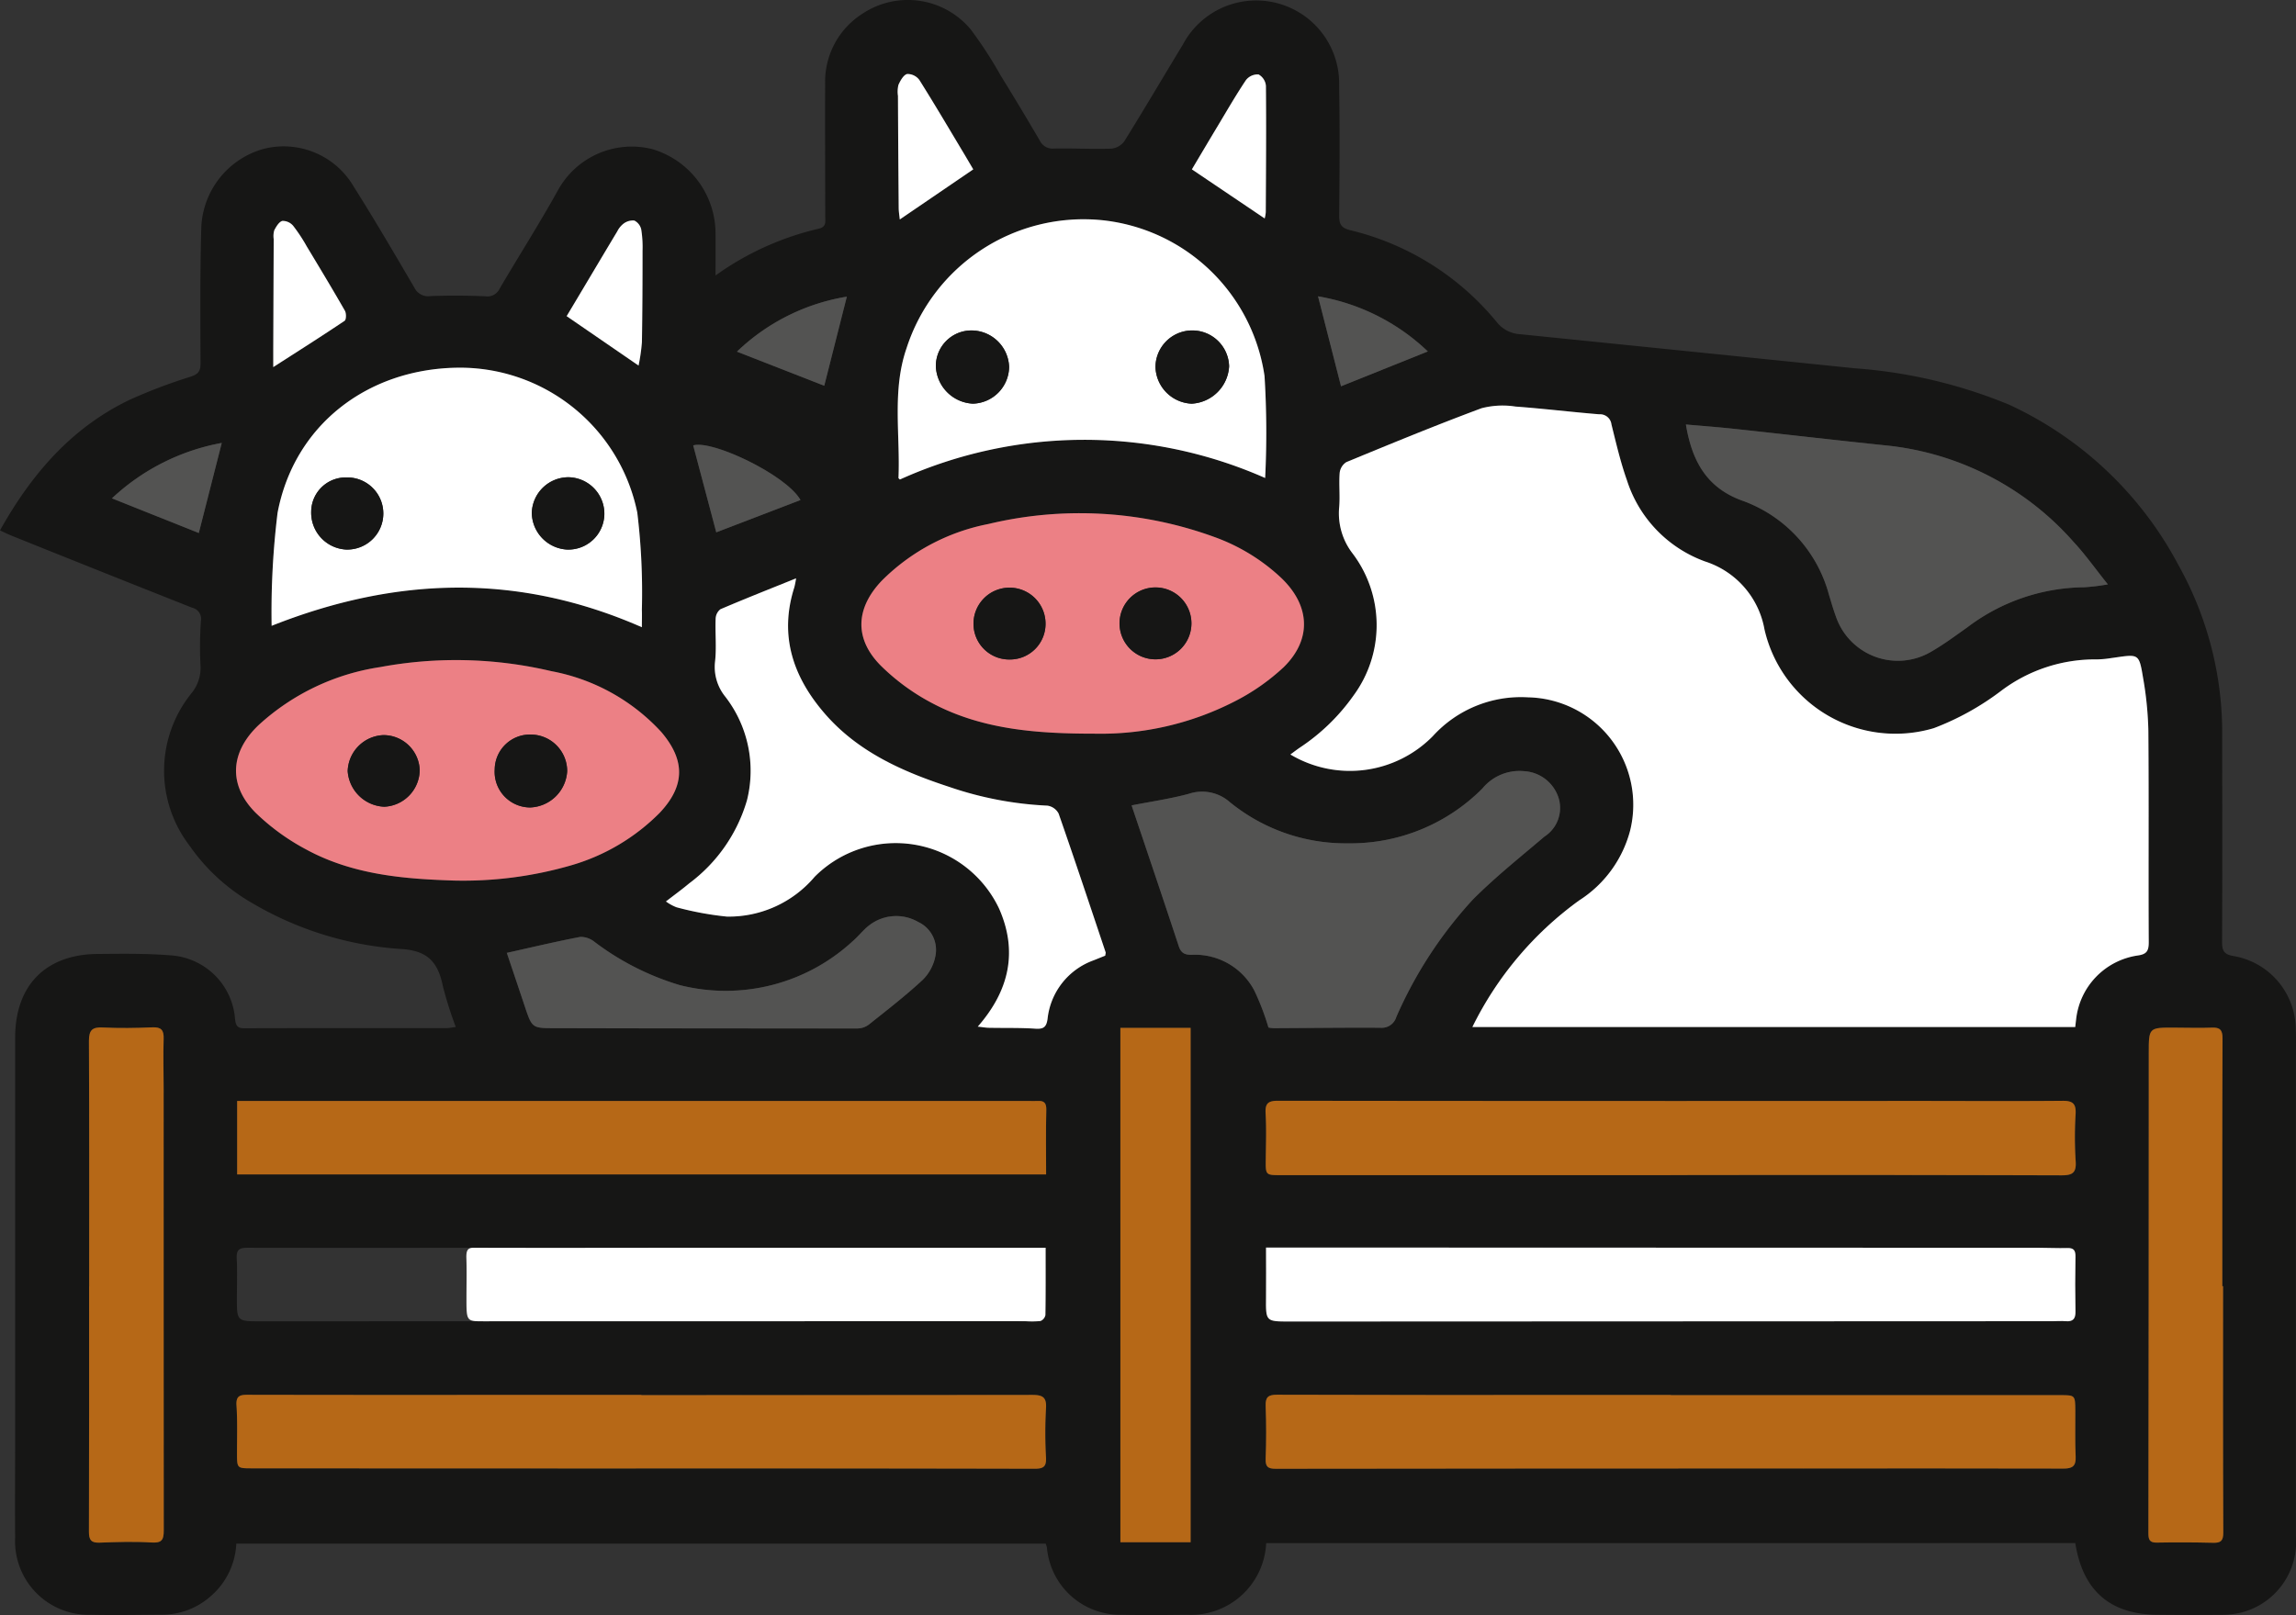 <svg id="Grupo_1071859" data-name="Grupo 1071859" xmlns="http://www.w3.org/2000/svg" xmlns:xlink="http://www.w3.org/1999/xlink" width="164" height="115.395" viewBox="0 0 164 115.395">
  <rect x="0" y="0" width="164" height="115.395" fill="#333333" stroke="none"/>
  <defs>
    <clipPath id="clip-path">
      <rect id="Rectángulo_376467" data-name="Rectángulo 376467" width="164" height="115.395" fill="none"/>
    </clipPath>
  </defs>
  <g id="Grupo_1071858" data-name="Grupo 1071858" clip-path="url(#clip-path)">
    <path id="Trazado_816070" data-name="Trazado 816070" d="M90.442,110.258a5.38,5.38,0,0,1-5.656,5.116c-1.55.018-3.1.034-4.649,0a5.254,5.254,0,0,1-5.356-4.806,1.908,1.908,0,0,0-.092-.275H16.879a5.28,5.28,0,0,1-1.887,3.805,5.2,5.2,0,0,1-3.374,1.269c-1.71.01-3.421.046-5.13.007a5.257,5.257,0,0,1-5.406-5.51c-.02-2.3,0-4.592,0-6.888q0-14.416,0-28.833c0-3.734,2.175-5.957,5.9-5.984,1.735-.014,3.479-.041,5.2.1A4.934,4.934,0,0,1,16.789,72.8c.052.439.133.67.651.668,4.81-.015,9.62-.006,14.43-.008.181,0,.363-.042.686-.081a27.971,27.971,0,0,1-.92-2.909c-.349-1.709-1.061-2.568-3.057-2.669a24.059,24.059,0,0,1-10.541-3.262A13.861,13.861,0,0,1,13.524,60.4a8.8,8.8,0,0,1,.194-10.92,2.864,2.864,0,0,0,.6-2,26.12,26.12,0,0,1,.033-3.117.816.816,0,0,0-.625-.942Q7.26,40.862.8,38.263c-.268-.107-.524-.239-.8-.369,2.252-4.021,5.117-7.356,9.3-9.347a37.911,37.911,0,0,1,4.323-1.635c.526-.176.7-.38.7-.939-.012-3.256-.039-6.514.057-9.767a6.085,6.085,0,0,1,4.433-5.564,5.792,5.792,0,0,1,6.428,2.652c1.51,2.39,2.937,4.832,4.366,7.272a1.09,1.09,0,0,0,1.156.588c1.3-.047,2.612-.042,3.915.017a.964.964,0,0,0,1.015-.556c1.376-2.346,2.842-4.641,4.16-7.02A6.016,6.016,0,0,1,46.6,10.657a6.3,6.3,0,0,1,4.51,6.037c.01.951,0,1.9,0,2.988a20.662,20.662,0,0,1,7.408-3.351c.535-.14.427-.527.427-.887,0-3.15-.019-6.3-.006-9.449A5.751,5.751,0,0,1,61.6.982a5.847,5.847,0,0,1,7.74,1.123,30.064,30.064,0,0,1,2.132,3.282Q72.9,7.7,74.274,10.05a1.019,1.019,0,0,0,1.03.564c1.357-.025,2.717.049,4.073.006a1.31,1.31,0,0,0,.927-.52c1.423-2.287,2.788-4.611,4.185-6.913A5.927,5.927,0,0,1,95.652,6.121c.056,3.1.029,6.194.006,9.289,0,.6.124.868.773,1.033A19.385,19.385,0,0,1,106.9,23a2.3,2.3,0,0,0,1.687.88q11.955,1.211,23.908,2.435a35.475,35.475,0,0,1,11.013,2.6,26,26,0,0,1,12.1,11.471,24.542,24.542,0,0,1,3.119,12.263c.006,4.886.016,9.771-.007,14.657,0,.66.162.9.857,1.009a5.343,5.343,0,0,1,4.405,5.179c.031.666.012,1.335.012,2q0,17.139,0,34.279a5.205,5.205,0,0,1-3.927,5.449,6.335,6.335,0,0,1-1.582.158c-1.47.017-2.94.008-4.409-.006-3.358-.034-5.308-1.727-5.841-5.121ZM148.235,73.38c.02-.172.04-.353.062-.535a5.182,5.182,0,0,1,4.372-4.57c.653-.085.821-.309.818-.947-.025-5.044.014-10.089-.028-15.133a24.911,24.911,0,0,0-.387-3.811c-.271-1.651-.318-1.642-1.92-1.412-.105.015-.211.032-.317.044a7.343,7.343,0,0,1-1.034.1,11.124,11.124,0,0,0-6.863,2.249,19.293,19.293,0,0,1-4.8,2.662,9.6,9.6,0,0,1-12.1-7.06,6.246,6.246,0,0,0-4.234-4.847,9.114,9.114,0,0,1-5.588-5.8c-.461-1.3-.776-2.657-1.108-4a.819.819,0,0,0-.872-.718c-2-.163-3.984-.407-5.981-.553a5.958,5.958,0,0,0-2.429.12c-3.247,1.207-6.451,2.53-9.655,3.85a1.052,1.052,0,0,0-.477.773c-.063.823.035,1.658-.037,2.479a4.688,4.688,0,0,0,.944,3.253,8.487,8.487,0,0,1,.086,10.167,14.4,14.4,0,0,1-3.826,3.718c-.224.154-.438.32-.687.5A8.3,8.3,0,0,0,102.353,52.6a8.5,8.5,0,0,1,6.795-2.772,7.679,7.679,0,0,1,7.292,9.522,8.477,8.477,0,0,1-3.643,4.99,24.5,24.5,0,0,0-7.624,9.044Zm-70-20.959a20.919,20.919,0,0,0,9.889-2.272,15.213,15.213,0,0,0,3.583-2.493c2.03-2,1.865-4.425-.215-6.389a13.749,13.749,0,0,0-4.825-2.926,28.027,28.027,0,0,0-16.07-.9A14.727,14.727,0,0,0,63,41.47c-1.892,1.97-2,4.155-.087,6.085A15.429,15.429,0,0,0,66.706,50.3c3.6,1.873,7.557,2.118,11.528,2.117M32.411,62.915a27.708,27.708,0,0,0,8.3-1.065,14.625,14.625,0,0,0,6.41-3.778c1.818-1.93,1.831-3.747.118-5.766a14.177,14.177,0,0,0-7.849-4.351,29.641,29.641,0,0,0-12.244-.293,16.432,16.432,0,0,0-8.683,4.15c-2.027,1.928-2.181,4.279-.206,6.257a15.8,15.8,0,0,0,3.6,2.617c3.452,1.885,7.278,2.116,10.551,2.228M19.4,44.715c8.972-3.562,17.671-3.757,26.448.1,0-.515.012-.885,0-1.255a47.318,47.318,0,0,0-.327-6.931,12.931,12.931,0,0,0-12.95-10.354C26.182,26.4,21.009,30.4,19.827,36.635a58.16,58.16,0,0,0-.425,8.08M64.277,34.26a31.981,31.981,0,0,1,26.091-.109,65.489,65.489,0,0,0-.044-7.285A13.1,13.1,0,0,0,78.692,15.728a13.288,13.288,0,0,0-13.937,9.145c-1.047,3.021-.445,6.183-.578,9.282,0,.018.033.038.1.106M78.945,68.276c.019-.135.044-.194.03-.238-1.109-3.308-2.209-6.619-3.358-9.913a1.08,1.08,0,0,0-.8-.567,25.07,25.07,0,0,1-6.975-1.326c-3.349-1.1-6.548-2.5-8.925-5.245-2.271-2.622-3.28-5.578-2.178-9.028a6.417,6.417,0,0,0,.125-.642c-1.876.758-3.652,1.459-5.406,2.209a.9.9,0,0,0-.34.687c-.037,1.014.071,2.037-.041,3.039a3.365,3.365,0,0,0,.719,2.506,8.649,8.649,0,0,1,1.561,7.415,11.364,11.364,0,0,1-4.128,5.939c-.5.421-1.036.807-1.661,1.292a3.293,3.293,0,0,0,.753.415,22.4,22.4,0,0,0,3.6.666,8.034,8.034,0,0,0,6.27-2.844,8.168,8.168,0,0,1,13.172,2.269c1.351,3.065.733,5.858-1.523,8.438.328.034.578.078.828.083,1.095.021,2.193-.01,3.283.064.583.039.792-.108.875-.7a5.01,5.01,0,0,1,3.286-4.183c.29-.118.581-.233.833-.334m40.375,15.686q13.948,0,27.9.017c.781,0,1.106-.15,1.047-1a26.525,26.525,0,0,1-.006-3.361c.041-.734-.174-.968-.924-.961-3.607.032-7.214.008-10.822.008q-22.6,0-45.21-.012c-.7,0-.943.162-.9.888.063,1.09.024,2.188.012,3.282-.013,1.144-.022,1.144,1.093,1.144h27.815m.03,15.719V99.67H114.3q-11.54,0-23.081-.015c-.636,0-.835.175-.812.811q.069,1.879,0,3.762c-.021.578.165.717.724.717q18.834-.027,37.667-.022c6.2,0,12.4-.01,18.594.008.651,0,.9-.185.871-.864-.053-1.092-.014-2.188-.024-3.282s-.015-1.1-1.077-1.1q-13.905,0-27.81,0M90.44,89.137c0,1.26.01,2.4,0,3.55-.019,1.75-.024,1.738,1.719,1.737q27.219-.014,54.438-.022c.32,0,.643-.029.961,0,.524.044.708-.176.7-.693q-.037-1.961,0-3.924c.008-.453-.134-.626-.593-.612-.667.02-1.335-.018-2-.018q-26.859-.01-53.716-.016h-1.5M16.94,78.661v5.252H74.723c0-1.564-.026-3.078.014-4.591.014-.506-.145-.686-.623-.657-.213.013-.427,0-.641,0H16.94ZM45.814,99.68v-.01H34.671q-8.458,0-16.916-.007c-.544,0-.911.015-.862.753.075,1.144.032,2.3.037,3.442,0,1.054,0,1.056,1.093,1.057q13.267.006,26.536.01,14.671,0,29.342.013c.619,0,.85-.131.815-.8a30.607,30.607,0,0,1,0-3.52c.053-.821-.277-.955-1-.954q-13.949.031-27.9.014M74.688,89.152H72.082q-15.506,0-31.012,0c-7.8,0-15.6.015-23.4,0-.616,0-.789.17-.76.765.046.931.012,1.867.01,2.8,0,1.7,0,1.69,1.731,1.69Q45.7,94.4,72.742,94.4a11.668,11.668,0,0,0,1.44-.015c.184-.023.48-.273.484-.425.035-1.567.022-3.134.022-4.811m6.138-31.608c1.143,3.4,2.274,6.726,3.37,10.064.172.523.466.619.95.611a4.786,4.786,0,0,1,4.431,2.527A17.454,17.454,0,0,1,90.6,73.416a2.3,2.3,0,0,0,.4.046c2.538-.011,5.077-.048,7.616-.03a1.08,1.08,0,0,0,1.116-.768,30.226,30.226,0,0,1,5.485-8.41c1.6-1.6,3.377-3.017,5.1-4.483a2.432,2.432,0,0,0,1.015-2.733,2.747,2.747,0,0,0-2.479-1.939,3.425,3.425,0,0,0-2.968,1.234,13.27,13.27,0,0,1-9.6,3.922,13.082,13.082,0,0,1-8.449-2.947,2.985,2.985,0,0,0-2.925-.589c-1.33.359-2.7.554-4.09.827m69.738-15.792c-.919-1.146-1.625-2.151-2.455-3.04a20.6,20.6,0,0,0-13.266-6.876c-3.663-.377-7.321-.8-10.982-1.2-1.126-.121-2.257-.2-3.439-.309.431,2.583,1.461,4.5,4,5.431a9.852,9.852,0,0,1,6.221,6.74c.157.509.3,1.022.484,1.522a4.68,4.68,0,0,0,6.815,2.539c.9-.516,1.738-1.144,2.588-1.744a14.014,14.014,0,0,1,8.339-2.859,14.494,14.494,0,0,0,1.694-.207m8.227,50.141h-.054c0-5.9-.01-11.8.015-17.695,0-.615-.183-.8-.769-.773-.88.033-1.762,0-2.644,0-1.862-.009-1.854-.009-1.854,1.852q0,17.135-.025,34.272c0,.466.091.679.613.67,1.335-.026,2.672-.019,4.007.014.543.013.729-.132.727-.721-.025-5.872-.015-11.744-.015-17.616M6.369,91.906h0c0,5.842.008,11.683-.012,17.525,0,.587.151.812.762.789,1.227-.045,2.46-.087,3.682-.012.722.044.9-.135.9-.854q-.031-15.764-.009-31.529c0-1.2-.039-2.4,0-3.6.02-.624-.166-.85-.812-.822-1.173.051-2.351.068-3.523.01-.761-.038-1,.182-1,.968.032,5.842.017,11.683.017,17.525m73.658,18.285h5.016V73.441H80.027ZM36.2,68.084c.432,1.288.856,2.544,1.275,3.8C38,73.465,38,73.458,39.634,73.46q10.814.013,21.628.021a1.386,1.386,0,0,0,.8-.283c1.293-1.031,2.6-2.045,3.815-3.167a3.239,3.239,0,0,0,.923-1.683,2.2,2.2,0,0,0-1.219-2.476,3.138,3.138,0,0,0-3.475.22c-.446.331-.787.8-1.213,1.16a13.37,13.37,0,0,1-12.346,3.131,19.171,19.171,0,0,1-6.1-3.1,1.581,1.581,0,0,0-1-.346c-1.722.329-3.429.736-5.257,1.144M19.518,26.229c1.766-1.135,3.446-2.2,5.095-3.306.122-.082.129-.535.023-.721-.886-1.546-1.807-3.072-2.727-4.6a11.852,11.852,0,0,0-.965-1.465.979.979,0,0,0-.775-.355c-.239.061-.442.4-.579.668a1.472,1.472,0,0,0-.041.628q-.018,3.955-.032,7.911c0,.415,0,.829,0,1.238m26.1-.109a13.363,13.363,0,0,0,.238-1.661c.038-2.185.042-4.371.045-6.557a7.847,7.847,0,0,0-.094-1.512.94.94,0,0,0-.493-.631,1.111,1.111,0,0,0-.769.222,1.6,1.6,0,0,0-.45.552c-1.214,2.024-2.42,4.052-3.616,6.057l5.139,3.531M69.52,12.1c-.178-.3-.377-.645-.581-.986-1.083-1.806-2.148-3.622-3.269-5.4a1.053,1.053,0,0,0-.873-.426c-.261.064-.486.471-.621.774a2.042,2.042,0,0,0-.036.792q.023,4,.053,8c0,.277.051.553.078.826L69.52,12.1m20.814,3.506a2.276,2.276,0,0,0,.078-.449c.016-3.008.039-6.017.012-9.024a1.031,1.031,0,0,0-.525-.811,1.058,1.058,0,0,0-.9.4c-.712,1.058-1.348,2.167-2.006,3.262-.638,1.062-1.268,2.128-1.858,3.119l5.2,3.507m11.654,9.5a14.942,14.942,0,0,0-7.843-3.937L95.787,27.6l6.2-2.49M7.994,35.607,14.2,38.083c.563-2.209,1.095-4.3,1.64-6.437a15.546,15.546,0,0,0-7.846,3.961M52.638,25.125l6.237,2.437c.547-2.155,1.075-4.239,1.613-6.365a14.758,14.758,0,0,0-7.85,3.928m4.539,10.6c-1.009-1.795-6.332-4.32-7.663-3.9l1.647,6.21,6.015-2.307" transform="translate(0 0)" fill="#161615"/>
    <path id="Trazado_816071" data-name="Trazado 816071" d="M199.365,89.456H156.3a24.489,24.489,0,0,1,7.624-9.044,8.474,8.474,0,0,0,3.643-4.99,7.678,7.678,0,0,0-7.292-9.522,8.5,8.5,0,0,0-6.8,2.772,8.3,8.3,0,0,1-10.174,1.313c.248-.183.463-.349.686-.5a14.4,14.4,0,0,0,3.826-3.718,8.488,8.488,0,0,0-.086-10.167,4.684,4.684,0,0,1-.944-3.253c.073-.821-.026-1.656.037-2.479a1.052,1.052,0,0,1,.477-.773c3.2-1.321,6.408-2.642,9.655-3.85a5.981,5.981,0,0,1,2.429-.12c2,.147,3.986.39,5.981.553a.819.819,0,0,1,.871.718c.333,1.343.647,2.7,1.108,4a9.12,9.12,0,0,0,5.588,5.8,6.244,6.244,0,0,1,4.234,4.847,9.6,9.6,0,0,0,12.1,7.059,19.24,19.24,0,0,0,4.8-2.662,11.124,11.124,0,0,1,6.863-2.249,7.333,7.333,0,0,0,1.034-.1c.106-.012.212-.028.318-.044,1.6-.23,1.649-.238,1.92,1.412a24.842,24.842,0,0,1,.386,3.811c.042,5.044,0,10.089.028,15.134,0,.637-.164.861-.817.946a5.181,5.181,0,0,0-4.372,4.57c-.023.181-.042.363-.062.535" transform="translate(-51.13 -16.077)" fill="#fff"/>
    <path id="Trazado_816072" data-name="Trazado 816072" d="M112.363,72.762c-3.973,0-7.924-.244-11.529-2.117A15.435,15.435,0,0,1,97.041,67.9c-1.918-1.93-1.8-4.116.087-6.085a14.723,14.723,0,0,1,7.594-4.033,28.03,28.03,0,0,1,16.071.9,13.772,13.772,0,0,1,4.824,2.925c2.081,1.965,2.245,4.385.216,6.39a15.243,15.243,0,0,1-3.583,2.493,20.92,20.92,0,0,1-9.888,2.272m-6.114-5.3a2.542,2.542,0,0,0,2.561-2.519,2.573,2.573,0,1,0-5.145.019,2.551,2.551,0,0,0,2.584,2.5m12.981-2.512a2.566,2.566,0,1,0-2.588,2.5,2.568,2.568,0,0,0,2.588-2.5" transform="translate(-34.128 -20.341)" fill="#ec8085"/>
    <path id="Trazado_816073" data-name="Trazado 816073" d="M41.761,89.076c-3.273-.112-7.1-.342-10.551-2.227a15.813,15.813,0,0,1-3.6-2.617c-1.974-1.979-1.822-4.329.206-6.257a16.432,16.432,0,0,1,8.683-4.15,29.629,29.629,0,0,1,12.244.293,14.173,14.173,0,0,1,7.849,4.351c1.713,2.018,1.7,3.835-.118,5.765a14.62,14.62,0,0,1-6.41,3.778,27.685,27.685,0,0,1-8.3,1.064m2.923-7.941a2.546,2.546,0,0,0,2.533,2.719,2.751,2.751,0,0,0,2.644-2.6,2.615,2.615,0,0,0-2.588-2.61,2.521,2.521,0,0,0-2.589,2.492m-5.356.066a2.592,2.592,0,0,0-2.59-2.516,2.658,2.658,0,0,0-2.555,2.572A2.734,2.734,0,0,0,36.8,83.8a2.652,2.652,0,0,0,2.53-2.6" transform="translate(-9.35 -26.161)" fill="#ec8085"/>
    <path id="Trazado_816074" data-name="Trazado 816074" d="M30.164,59.286a58.161,58.161,0,0,1,.425-8.08c1.182-6.231,6.355-10.231,12.745-10.362A12.929,12.929,0,0,1,56.283,51.2a47.412,47.412,0,0,1,.327,6.931c.014.37,0,.741,0,1.255-8.777-3.854-17.476-3.659-26.448-.1M51.389,48.67a2.622,2.622,0,0,0-2.644,2.553,2.667,2.667,0,0,0,2.515,2.613,2.572,2.572,0,0,0,2.668-2.514,2.61,2.61,0,0,0-2.539-2.652m-18.4,2.467a2.637,2.637,0,0,0,2.5,2.7,2.577,2.577,0,1,0,.008-5.152,2.466,2.466,0,0,0-2.508,2.454" transform="translate(-10.762 -14.571)" fill="#fff"/>
    <path id="Trazado_816075" data-name="Trazado 816075" d="M99.845,42.953c-.066-.069-.1-.088-.1-.106.133-3.1-.47-6.262.578-9.282a13.286,13.286,0,0,1,13.937-9.144,13.1,13.1,0,0,1,11.632,11.138,65.5,65.5,0,0,1,.044,7.286,31.973,31.973,0,0,0-26.091.109m5.188-10.65a2.543,2.543,0,0,0-2.618,2.545,2.783,2.783,0,0,0,2.646,2.684,2.659,2.659,0,0,0,2.587-2.621,2.7,2.7,0,0,0-2.615-2.608M118.1,34.909a2.7,2.7,0,0,0,2.59,2.625,2.829,2.829,0,0,0,2.669-2.671,2.63,2.63,0,0,0-5.259.046" transform="translate(-35.568 -8.692)" fill="#fff"/>
    <path id="Trazado_816076" data-name="Trazado 816076" d="M105.332,91.2c-.252.1-.543.217-.833.334a5.009,5.009,0,0,0-3.286,4.183c-.083.592-.292.739-.875.7-1.09-.074-2.188-.042-3.283-.064-.25,0-.5-.049-.828-.083,2.256-2.579,2.875-5.372,1.522-8.437a8.167,8.167,0,0,0-13.172-2.269,8.033,8.033,0,0,1-6.27,2.844,22.31,22.31,0,0,1-3.6-.666,3.305,3.305,0,0,1-.753-.415c.626-.485,1.159-.871,1.661-1.293a11.362,11.362,0,0,0,4.128-5.939,8.651,8.651,0,0,0-1.561-7.414,3.367,3.367,0,0,1-.719-2.506c.112-1,0-2.026.041-3.039a.9.9,0,0,1,.34-.687c1.754-.751,3.53-1.451,5.406-2.209a6.356,6.356,0,0,1-.125.641c-1.1,3.451-.093,6.407,2.178,9.028,2.377,2.743,5.575,4.15,8.925,5.245a25.048,25.048,0,0,0,6.975,1.327,1.077,1.077,0,0,1,.8.567c1.149,3.294,2.249,6.605,3.358,9.913.015.044-.011.1-.03.238" transform="translate(-26.387 -22.918)" fill="#fff"/>
    <path id="Trazado_816077" data-name="Trazado 816077" d="M169.46,127.589H141.645c-1.115,0-1.106,0-1.093-1.145.012-1.093.051-2.191-.012-3.282-.042-.725.206-.888.9-.888q22.6.028,45.21.012c3.607,0,7.214.024,10.821-.008.751-.006.966.227.925.962a26.515,26.515,0,0,0,.006,3.361c.06.854-.265,1.006-1.047,1q-13.948-.039-27.9-.016" transform="translate(-50.14 -43.626)" fill="#b66817"/>
    <path id="Trazado_816078" data-name="Trazado 816078" d="M169.495,154.959q13.905,0,27.81,0c1.063,0,1.068,0,1.077,1.1s-.028,2.19.024,3.282c.033.679-.22.866-.871.864-6.2-.017-12.4-.009-18.594-.008q-18.833,0-37.667.022c-.558,0-.745-.138-.724-.717.045-1.253.048-2.509,0-3.762-.023-.636.176-.813.812-.811q11.54.032,23.081.015h5.049Z" transform="translate(-50.146 -55.277)" fill="#b66817"/>
    <path id="Trazado_816079" data-name="Trazado 816079" d="M140.6,138.579h1.5q26.859.008,53.717.016c.668,0,1.336.038,2,.018.46-.014.6.16.593.612q-.037,1.961,0,3.924c.01.517-.175.737-.7.693-.318-.027-.64,0-.961,0q-27.219.011-54.439.022c-1.744,0-1.737.013-1.719-1.737.013-1.145,0-2.29,0-3.55" transform="translate(-50.162 -49.443)" fill="#fff"/>
    <path id="Trazado_816080" data-name="Trazado 816080" d="M26.337,122.294H82.869c.214,0,.428.016.641,0,.478-.028.637.152.623.658-.04,1.512-.014,3.026-.014,4.59H26.337Z" transform="translate(-9.397 -43.632)" fill="#b66817"/>
    <path id="Trazado_816081" data-name="Trazado 816081" d="M55.182,154.961q13.949,0,27.9-.014c.726,0,1.056.133,1,.954a30.463,30.463,0,0,0,0,3.52c.034.666-.2.8-.815.8Q68.6,160.19,53.926,160.2q-13.268,0-26.536-.009c-1.09,0-1.089,0-1.093-1.057,0-1.148.039-2.3-.037-3.443-.049-.738.318-.754.862-.753q8.459.016,16.916.008H55.182Z" transform="translate(-9.368 -55.281)" fill="#b66817"/>
    <path id="Trazado_816082" data-name="Trazado 816082" d="M93.165,138.6c0,1.677.01,3.244-.015,4.811a.587.587,0,0,1-.347.425,6,6,0,0,1-1.031.015q-19.368,0-38.737.005c-1.242,0-1.242.013-1.239-1.69,0-.934.026-1.87-.006-2.8-.021-.6.1-.767.544-.765,5.586.018,11.171,0,16.757,0q11.1,0,22.208,0h1.866" transform="translate(-18.477 -49.451)" fill="#fff"/>
    <path id="Trazado_816083" data-name="Trazado 816083" d="M125.659,88.092c1.385-.272,2.759-.468,4.09-.827a2.985,2.985,0,0,1,2.925.589,13.086,13.086,0,0,0,8.449,2.948,13.27,13.27,0,0,0,9.6-3.922,3.429,3.429,0,0,1,2.968-1.234,2.748,2.748,0,0,1,2.479,1.941,2.431,2.431,0,0,1-1.015,2.732c-1.726,1.466-3.506,2.885-5.1,4.483a30.226,30.226,0,0,0-5.485,8.41,1.08,1.08,0,0,1-1.116.769c-2.539-.017-5.078.019-7.616.03a2.3,2.3,0,0,1-.4-.046,17.454,17.454,0,0,0-1.025-2.671,4.786,4.786,0,0,0-4.431-2.527c-.484.008-.778-.088-.95-.611-1.1-3.337-2.227-6.664-3.37-10.064" transform="translate(-44.833 -30.548)" fill="#535352"/>
    <path id="Trazado_816084" data-name="Trazado 816084" d="M217.36,58.577a14.78,14.78,0,0,1-1.694.207,14.01,14.01,0,0,0-8.339,2.859c-.85.6-1.688,1.228-2.588,1.744a4.68,4.68,0,0,1-6.815-2.539c-.182-.5-.327-1.014-.484-1.523a9.854,9.854,0,0,0-6.221-6.74c-2.539-.926-3.57-2.848-4-5.43,1.182.1,2.312.188,3.438.308,3.662.393,7.32.82,10.983,1.2a20.611,20.611,0,0,1,13.266,6.876c.83.89,1.536,1.895,2.455,3.041" transform="translate(-66.796 -16.824)" fill="#535352"/>
    <path id="Trazado_816085" data-name="Trazado 816085" d="M243.911,132.621c0,5.872-.01,11.744.015,17.615,0,.589-.184.734-.727.721-1.335-.032-2.671-.039-4.007-.013-.522.01-.614-.2-.614-.67q.026-17.135.026-34.272c0-1.86-.008-1.86,1.854-1.851.882,0,1.765.035,2.645,0,.587-.023.772.158.769.773-.025,5.9-.015,11.8-.015,17.7h.055" transform="translate(-85.12 -40.727)" fill="#b66817"/>
    <path id="Trazado_816086" data-name="Trazado 816086" d="M9.893,132.62c0-5.842.014-11.683-.017-17.524,0-.787.238-1.007,1-.969,1.172.058,2.35.041,3.524-.01.646-.028.832.2.812.822-.038,1.2,0,2.4,0,3.6q0,15.765.008,31.529c0,.718-.177.9-.9.854-1.223-.075-2.456-.033-3.682.012-.611.023-.764-.2-.762-.789.02-5.842.012-11.683.012-17.525Z" transform="translate(-3.524 -40.714)" fill="#b66817"/>
    <rect id="Rectángulo_376466" data-name="Rectángulo 376466" width="5.016" height="36.75" transform="translate(80.027 73.441)" fill="#b66817"/>
    <path id="Trazado_816087" data-name="Trazado 816087" d="M56.275,104.389c1.828-.407,3.535-.814,5.257-1.143a1.576,1.576,0,0,1,1,.345,19.147,19.147,0,0,0,6.1,3.1,13.369,13.369,0,0,0,12.347-3.131c.426-.361.767-.83,1.213-1.16a3.138,3.138,0,0,1,3.475-.22,2.2,2.2,0,0,1,1.219,2.476,3.239,3.239,0,0,1-.923,1.683c-1.211,1.121-2.522,2.135-3.815,3.165a1.382,1.382,0,0,1-.8.284q-10.814.006-21.628-.021c-1.636,0-1.634,0-2.161-1.575-.419-1.257-.843-2.513-1.276-3.8" transform="translate(-20.078 -36.305)" fill="#535352"/>
    <path id="Trazado_816088" data-name="Trazado 816088" d="M30.344,34.979c0-.409,0-.824,0-1.239q.015-3.955.032-7.91a1.486,1.486,0,0,1,.041-.629c.138-.262.34-.607.579-.668a.978.978,0,0,1,.775.355,11.819,11.819,0,0,1,.965,1.464c.92,1.527,1.841,3.053,2.727,4.6.106.185.1.639-.024.72-1.649,1.108-3.328,2.171-5.095,3.307" transform="translate(-10.826 -8.749)" fill="#fff"/>
    <path id="Trazado_816089" data-name="Trazado 816089" d="M68.064,34.851,62.925,31.32c1.2-2,2.4-4.034,3.616-6.057a1.6,1.6,0,0,1,.449-.553,1.107,1.107,0,0,1,.769-.221.936.936,0,0,1,.493.63,7.9,7.9,0,0,1,.095,1.513c0,2.186-.008,4.371-.045,6.556a13.52,13.52,0,0,1-.239,1.661" transform="translate(-22.451 -8.731)" fill="#fff"/>
    <path id="Trazado_816090" data-name="Trazado 816090" d="M105.085,15.027l-5.249,3.58c-.027-.273-.076-.55-.078-.827q-.034-4-.052-8a2.03,2.03,0,0,1,.035-.792c.135-.3.36-.711.621-.775a1.051,1.051,0,0,1,.873.427c1.121,1.782,2.188,3.6,3.269,5.4.2.34.4.683.581.985" transform="translate(-35.566 -2.926)" fill="#fff"/>
    <path id="Trazado_816091" data-name="Trazado 816091" d="M137.557,18.553l-5.2-3.507c.59-.991,1.221-2.058,1.859-3.12.657-1.094,1.294-2.2,2.006-3.262a1.06,1.06,0,0,1,.9-.4,1.031,1.031,0,0,1,.524.812c.029,3.008.005,6.015-.01,9.024a2.381,2.381,0,0,1-.078.45" transform="translate(-47.223 -2.945)" fill="#fff"/>
    <path id="Trazado_816092" data-name="Trazado 816092" d="M154.208,36.854l-6.2,2.49c-.553-2.162-1.087-4.254-1.643-6.428a14.95,14.95,0,0,1,7.843,3.938" transform="translate(-52.22 -11.744)" fill="#535352"/>
    <path id="Trazado_816093" data-name="Trazado 816093" d="M12.428,53.16A15.546,15.546,0,0,1,20.274,49.2c-.545,2.139-1.077,4.229-1.64,6.437L12.428,53.16" transform="translate(-4.434 -17.553)" fill="#535352"/>
    <path id="Trazado_816094" data-name="Trazado 816094" d="M81.836,36.881a14.77,14.77,0,0,1,7.85-3.928L88.073,39.32l-6.237-2.438" transform="translate(-29.198 -11.757)" fill="#535352"/>
    <path id="Trazado_816095" data-name="Trazado 816095" d="M84.642,53.354l-6.015,2.307-1.647-6.21c1.33-.418,6.653,2.108,7.663,3.9" transform="translate(-27.465 -17.627)" fill="#535352"/>
    <path id="Trazado_816096" data-name="Trazado 816096" d="M110.691,70.416a2.549,2.549,0,0,1-2.583-2.5,2.573,2.573,0,1,1,5.145-.019,2.543,2.543,0,0,1-2.562,2.519" transform="translate(-38.571 -23.297)" fill="#161615"/>
    <path id="Trazado_816097" data-name="Trazado 816097" d="M129.461,67.89a2.568,2.568,0,0,1-2.588,2.5,2.569,2.569,0,1,1,2.588-2.5" transform="translate(-44.359 -23.283)" fill="#161615"/>
    <path id="Trazado_816098" data-name="Trazado 816098" d="M54.934,84.085a2.521,2.521,0,0,1,2.589-2.492,2.615,2.615,0,0,1,2.588,2.61,2.75,2.75,0,0,1-2.644,2.6,2.547,2.547,0,0,1-2.533-2.719" transform="translate(-19.599 -29.111)" fill="#161615"/>
    <path id="Trazado_816099" data-name="Trazado 816099" d="M43.753,84.176a2.652,2.652,0,0,1-2.53,2.6,2.734,2.734,0,0,1-2.614-2.547,2.658,2.658,0,0,1,2.555-2.572,2.592,2.592,0,0,1,2.59,2.516" transform="translate(-13.775 -29.135)" fill="#161615"/>
    <path id="Trazado_816100" data-name="Trazado 816100" d="M61.7,53.013a2.61,2.61,0,0,1,2.539,2.652,2.573,2.573,0,0,1-2.668,2.515,2.668,2.668,0,0,1-2.515-2.614A2.622,2.622,0,0,1,61.7,53.013" transform="translate(-21.069 -18.914)" fill="#161615"/>
    <path id="Trazado_816101" data-name="Trazado 816101" d="M34.558,55.487a2.466,2.466,0,0,1,2.508-2.454,2.577,2.577,0,1,1-.008,5.152,2.637,2.637,0,0,1-2.5-2.7" transform="translate(-12.33 -18.921)" fill="#161615"/>
    <path id="Trazado_816102" data-name="Trazado 816102" d="M106.543,36.708a2.7,2.7,0,0,1,2.615,2.608,2.659,2.659,0,0,1-2.587,2.621,2.782,2.782,0,0,1-2.646-2.684,2.543,2.543,0,0,1,2.618-2.545" transform="translate(-37.079 -13.097)" fill="#161615"/>
    <path id="Trazado_816103" data-name="Trazado 816103" d="M128.318,39.309a2.63,2.63,0,0,1,5.259-.046,2.829,2.829,0,0,1-2.669,2.671,2.7,2.7,0,0,1-2.59-2.625" transform="translate(-45.782 -13.092)" fill="#161615"/>
  </g>
</svg>
